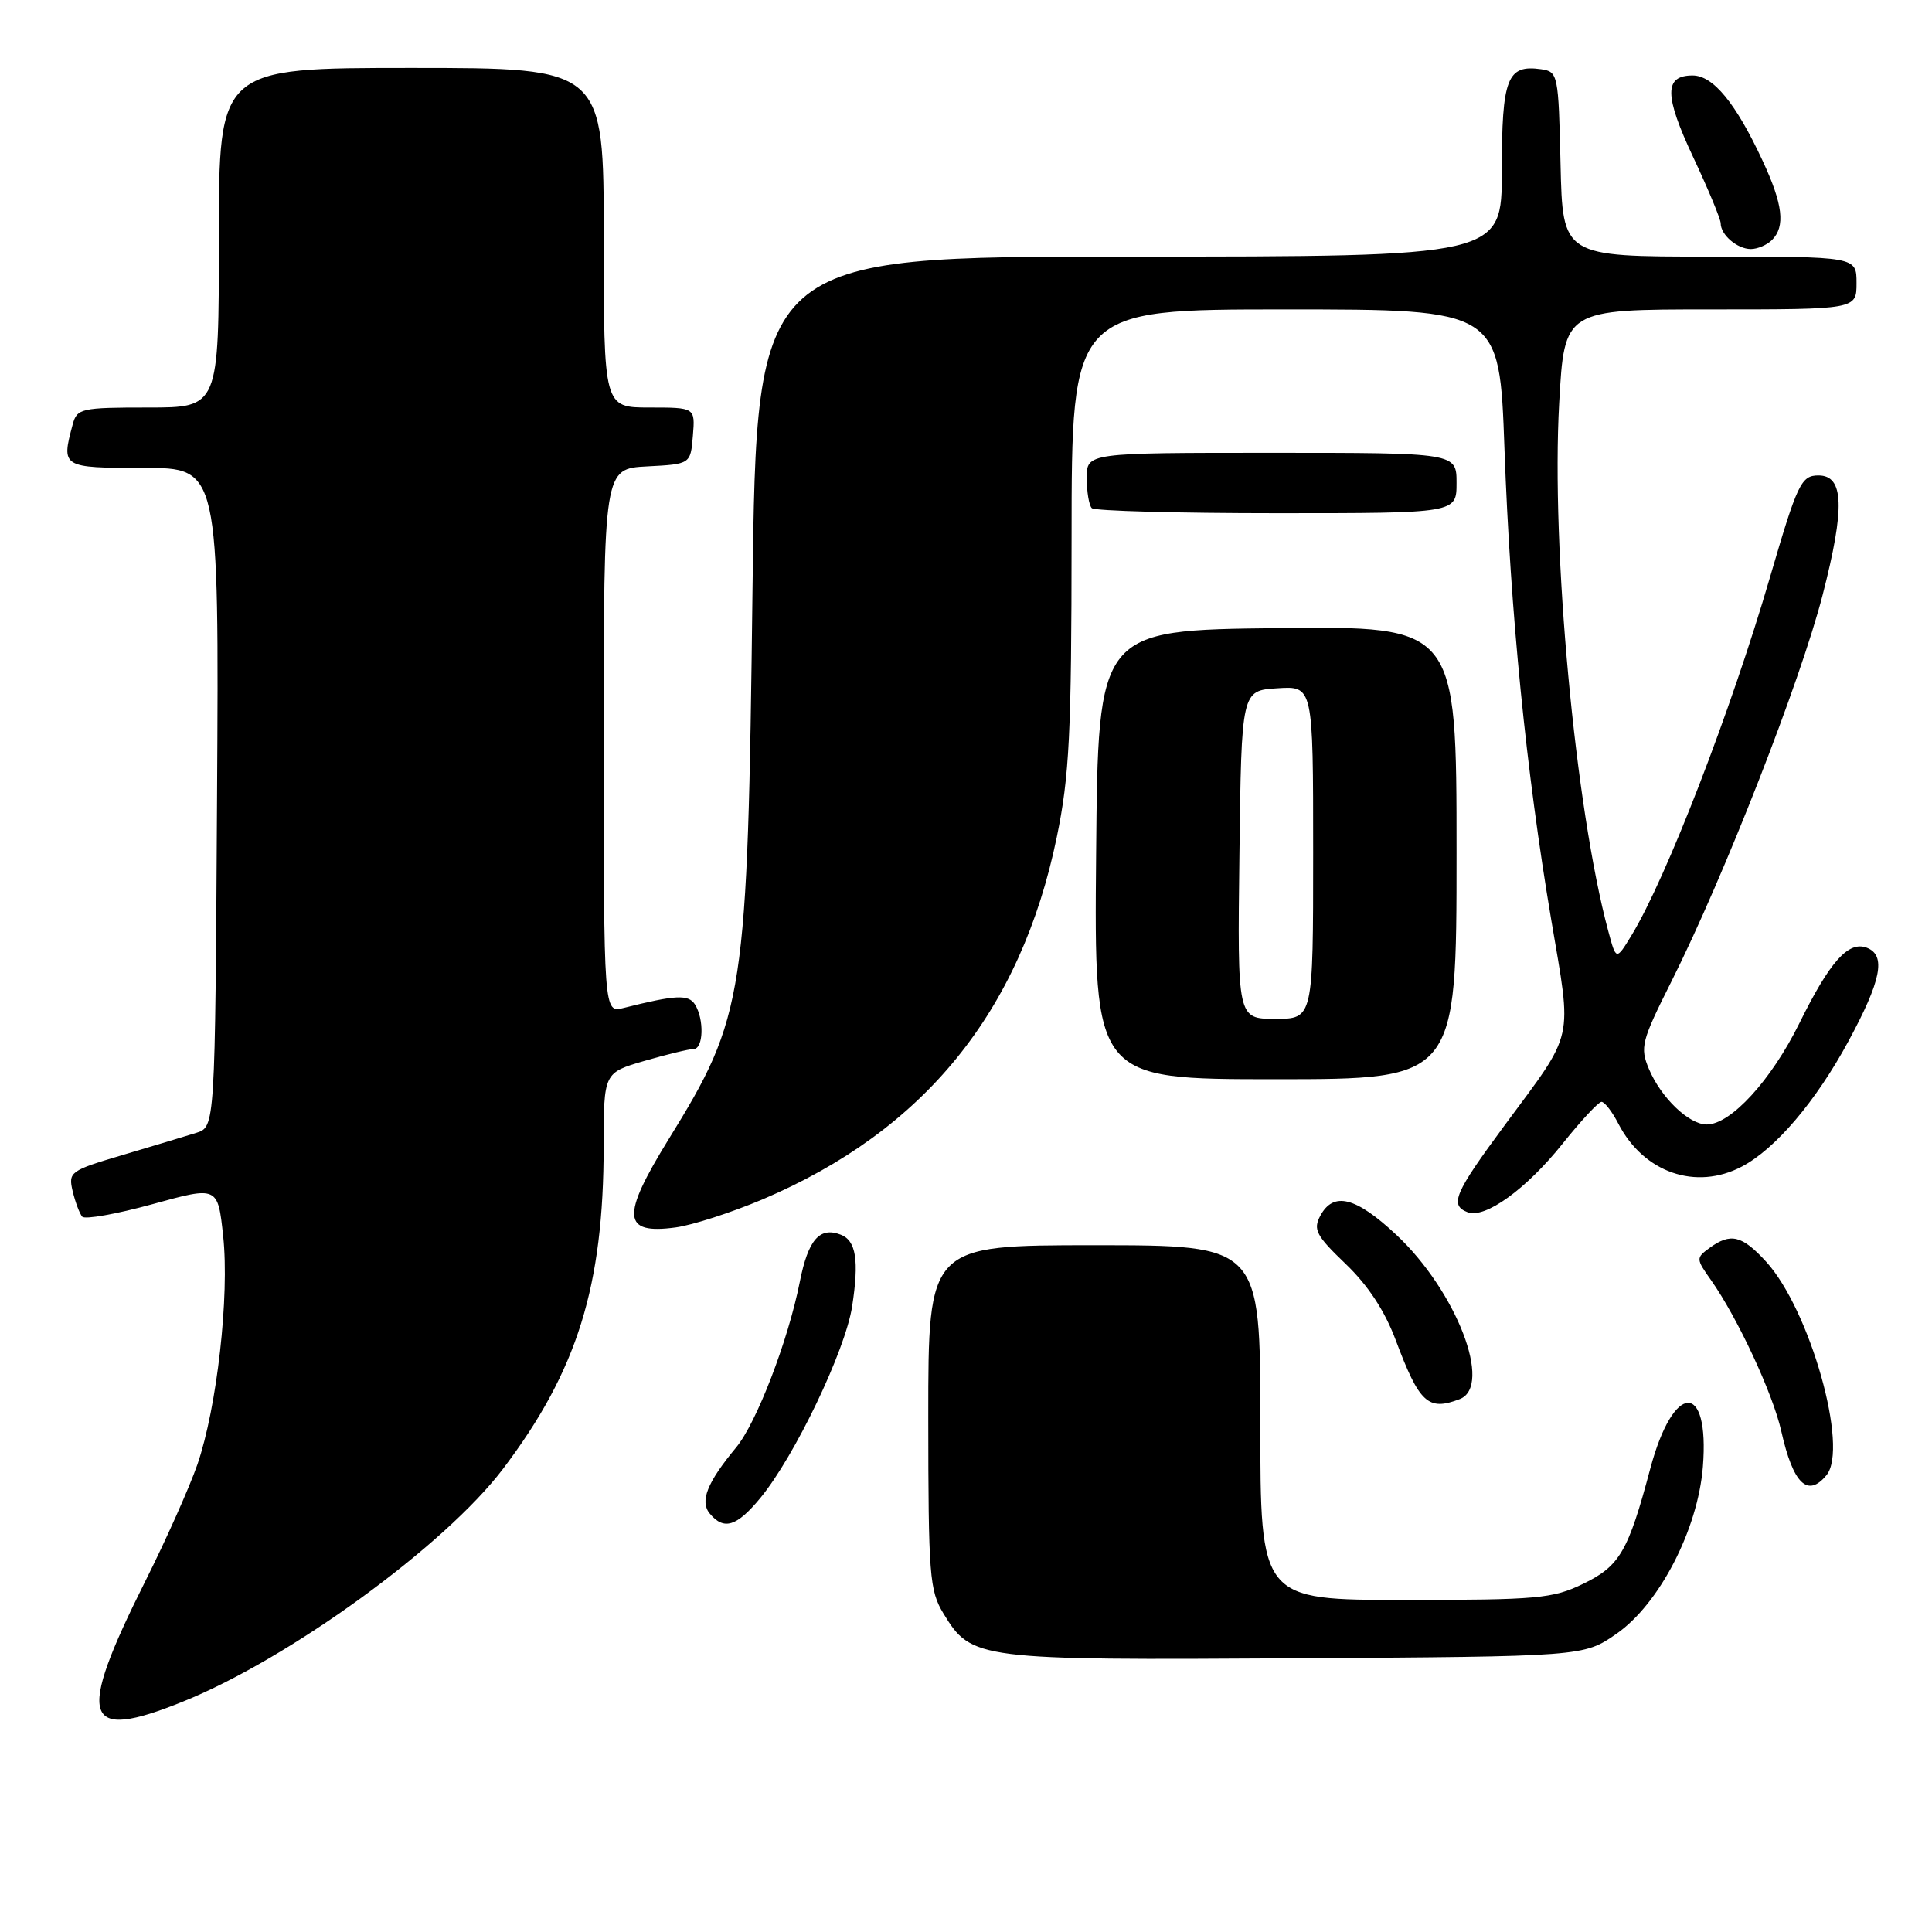 <?xml version="1.0" encoding="UTF-8" standalone="no"?>
<!DOCTYPE svg PUBLIC "-//W3C//DTD SVG 1.1//EN" "http://www.w3.org/Graphics/SVG/1.1/DTD/svg11.dtd" >
<svg xmlns="http://www.w3.org/2000/svg" xmlns:xlink="http://www.w3.org/1999/xlink" version="1.1" viewBox="0 0 256 256">
 <g >
 <path fill="currentColor"
d=" M 24.24 225.47 C 38.36 219.78 58.96 204.79 66.66 194.62 C 76.50 181.62 79.98 170.44 79.99 151.82 C 80.00 142.14 80.00 142.14 85.40 140.57 C 88.38 139.71 91.30 139.00 91.90 139.00 C 93.21 139.00 93.33 135.08 92.09 133.10 C 91.22 131.74 89.55 131.82 82.62 133.56 C 80.00 134.22 80.00 134.22 80.00 98.16 C 80.00 62.10 80.00 62.10 85.75 61.80 C 91.50 61.50 91.50 61.50 91.81 57.75 C 92.12 54.00 92.12 54.00 86.06 54.00 C 80.00 54.00 80.00 54.00 80.00 31.50 C 80.00 9.00 80.00 9.00 54.50 9.00 C 29.00 9.00 29.00 9.00 29.00 31.50 C 29.00 54.00 29.00 54.00 19.62 54.00 C 10.73 54.00 10.20 54.12 9.63 56.25 C 8.10 61.94 8.19 62.00 19.01 62.00 C 29.02 62.00 29.02 62.00 28.76 105.67 C 28.50 149.33 28.50 149.33 26.00 150.11 C 24.62 150.54 20.24 151.86 16.26 153.04 C 9.28 155.11 9.03 155.29 9.63 157.85 C 9.98 159.31 10.55 160.82 10.90 161.22 C 11.25 161.61 15.44 160.87 20.20 159.56 C 28.86 157.17 28.86 157.17 29.57 163.78 C 30.42 171.73 28.75 186.50 26.16 194.04 C 25.12 197.04 22.02 204.00 19.26 209.50 C 10.04 227.91 10.95 230.84 24.24 225.47 Z  M 214.17 216.50 C 219.86 212.56 224.97 202.69 225.64 194.36 C 226.55 182.94 221.74 183.10 218.67 194.60 C 215.74 205.61 214.62 207.52 209.76 209.87 C 205.75 211.82 203.70 212.00 186.18 212.00 C 167.00 212.00 167.00 212.00 167.00 188.50 C 167.00 165.00 167.00 165.00 145.00 165.00 C 123.00 165.00 123.00 165.00 123.00 187.75 C 123.01 208.80 123.16 210.75 125.02 213.81 C 128.74 219.91 129.43 219.99 171.67 219.73 C 209.83 219.50 209.83 219.50 214.17 216.50 Z  M 100.75 198.49 C 105.31 192.95 111.99 179.01 112.91 173.12 C 113.85 167.02 113.44 164.38 111.40 163.60 C 108.60 162.52 107.09 164.26 105.98 169.84 C 104.44 177.63 100.24 188.55 97.54 191.80 C 93.70 196.43 92.70 198.93 94.05 200.56 C 95.92 202.81 97.62 202.28 100.75 198.49 Z  M 242.01 195.48 C 245.01 191.88 239.83 173.55 234.03 167.19 C 230.82 163.68 229.32 163.32 226.52 165.36 C 224.72 166.68 224.72 166.80 226.71 169.61 C 230.23 174.60 234.92 184.67 236.03 189.64 C 237.60 196.62 239.52 198.49 242.01 195.48 Z  M 193.42 185.39 C 197.85 183.69 192.97 171.05 185.00 163.60 C 179.64 158.59 176.69 157.85 174.95 161.09 C 173.97 162.92 174.39 163.72 178.29 167.46 C 181.27 170.31 183.49 173.69 184.95 177.60 C 188.07 185.92 189.23 187.00 193.42 185.39 Z  M 101.03 158.93 C 122.45 149.83 135.25 134.08 140.03 110.92 C 141.70 102.82 141.98 97.27 141.99 71.25 C 142.00 41.00 142.00 41.00 170.34 41.00 C 198.69 41.00 198.69 41.00 199.35 59.46 C 200.14 81.32 202.21 102.10 205.54 121.84 C 208.32 138.26 208.73 136.45 199.37 149.11 C 192.71 158.12 192.04 159.69 194.47 160.63 C 196.78 161.51 202.25 157.56 207.07 151.52 C 209.50 148.48 211.81 146.00 212.21 146.00 C 212.62 146.00 213.63 147.31 214.45 148.91 C 217.80 155.38 224.71 157.78 230.80 154.58 C 235.24 152.25 240.60 145.96 244.91 138.00 C 249.29 129.91 249.95 126.58 247.36 125.58 C 244.92 124.65 242.47 127.39 238.40 135.64 C 234.68 143.16 229.33 149.00 226.15 149.00 C 223.79 149.00 220.09 145.45 218.49 141.64 C 217.29 138.78 217.49 137.98 221.48 130.03 C 228.44 116.16 238.56 90.30 241.51 78.83 C 244.49 67.25 244.34 63.00 240.96 63.00 C 238.67 63.00 238.17 64.04 234.53 76.50 C 229.39 94.13 220.79 116.37 216.19 123.93 C 214.15 127.28 214.15 127.28 213.10 123.36 C 208.72 107.11 205.53 72.73 206.60 53.41 C 207.29 41.00 207.29 41.00 226.65 41.00 C 246.00 41.00 246.00 41.00 246.00 37.50 C 246.00 34.00 246.00 34.00 226.53 34.00 C 207.06 34.00 207.06 34.00 206.78 21.75 C 206.51 9.82 206.44 9.49 204.19 9.17 C 199.70 8.54 199.00 10.35 199.00 22.62 C 199.00 34.00 199.00 34.00 149.63 34.00 C 100.25 34.00 100.25 34.00 99.71 78.25 C 99.06 132.18 98.68 134.63 88.60 150.95 C 82.26 161.23 82.45 163.60 89.53 162.64 C 91.75 162.34 96.92 160.67 101.03 158.93 Z  M 193.00 112.98 C 193.00 82.96 193.00 82.96 169.25 83.23 C 145.50 83.50 145.50 83.50 145.24 113.25 C 144.97 143.00 144.97 143.00 168.99 143.00 C 193.00 143.00 193.00 143.00 193.00 112.98 Z  M 193.00 64.00 C 193.00 60.00 193.00 60.00 168.50 60.00 C 144.00 60.00 144.00 60.00 144.00 63.33 C 144.00 65.17 144.30 66.97 144.67 67.33 C 145.03 67.70 156.06 68.00 169.17 68.00 C 193.00 68.00 193.00 68.00 193.00 64.00 Z  M 234.80 31.80 C 236.59 30.01 236.25 27.08 233.56 21.31 C 230.00 13.65 227.00 10.00 224.28 10.00 C 220.49 10.00 220.51 12.64 224.37 20.85 C 226.37 25.11 228.00 29.04 228.00 29.59 C 228.00 31.12 230.20 33.00 232.00 33.00 C 232.88 33.00 234.14 32.46 234.80 31.80 Z  M 164.23 113.25 C 164.50 91.50 164.50 91.50 169.25 91.20 C 174.00 90.89 174.00 90.89 174.00 112.95 C 174.00 135.00 174.00 135.00 168.98 135.00 C 163.96 135.00 163.96 135.00 164.23 113.25 Z "/>
</g>
</svg>